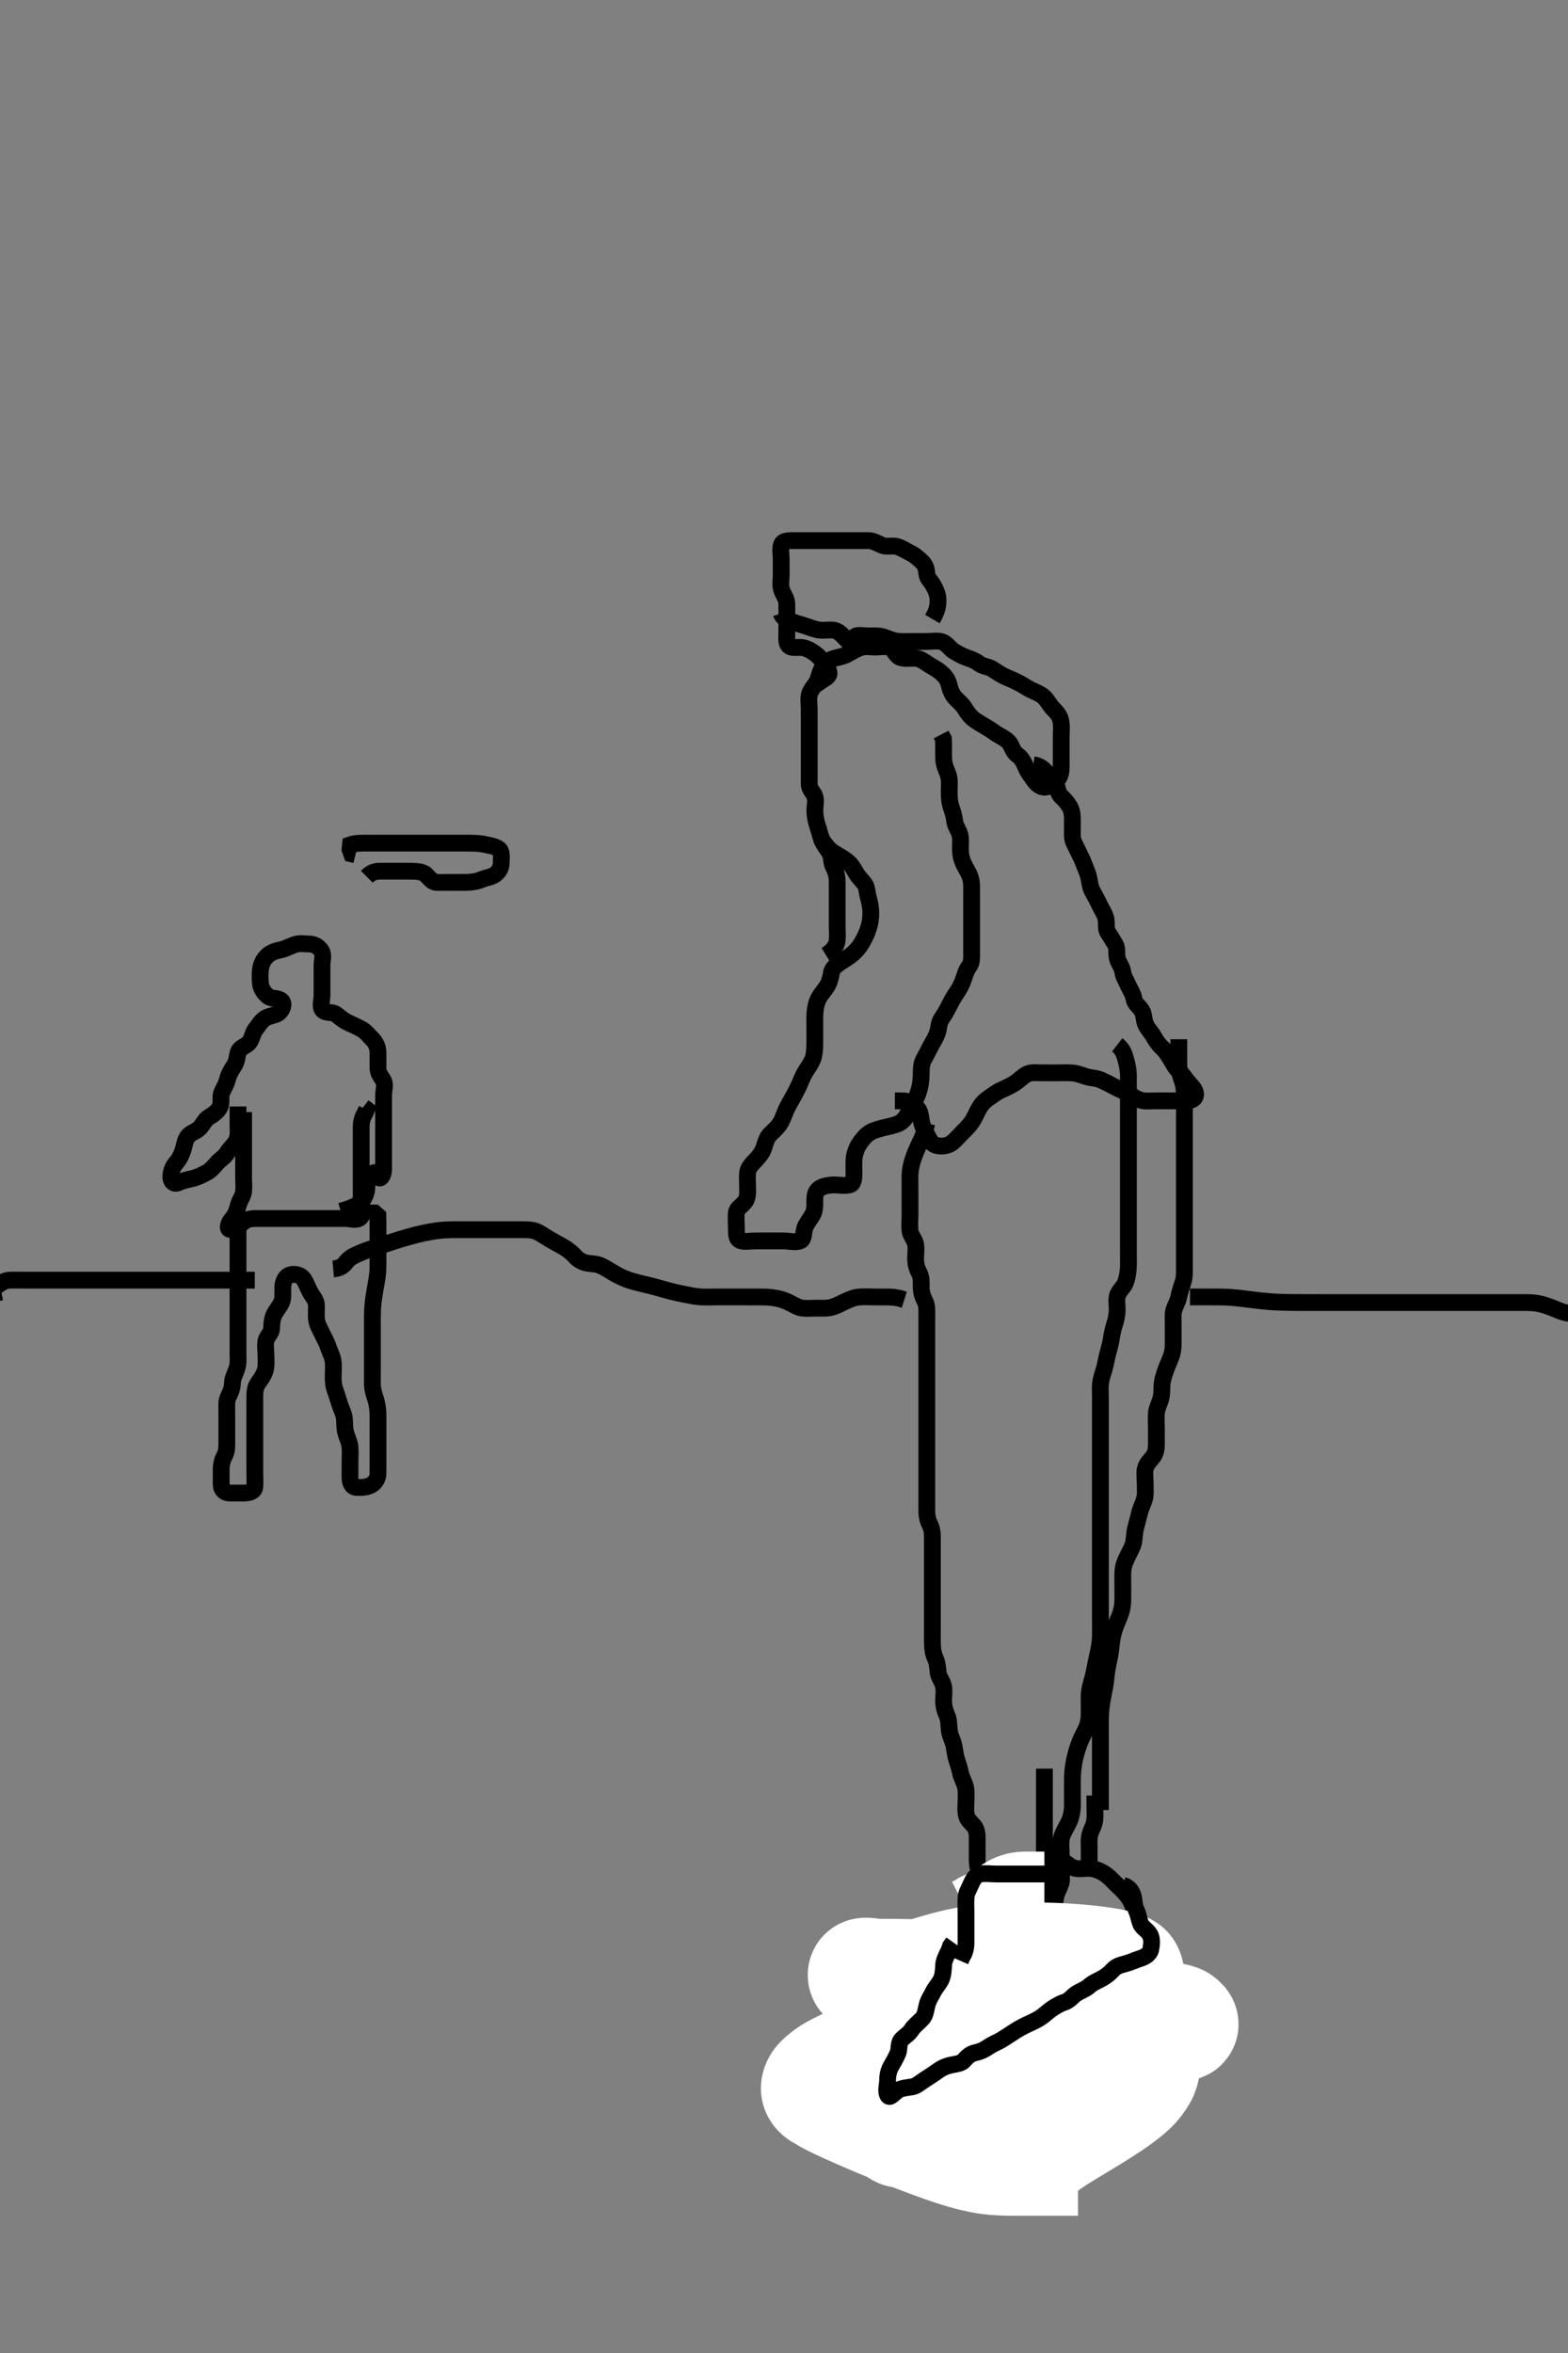 <svg width="280" height="420" xmlns="http://www.w3.org/2000/svg" xmlns:svg="http://www.w3.org/2000/svg" xmlns:xlink="http://www.w3.org/1999/xlink">
 <rect width="100%" height="100%" fill="#808080" stroke="none"/>
 <!-- Created with SVG-edit - http://svg-edit.googlecode.com/ -->
 <g display="inline" class="layer">
  <title>Layer 1</title>
  <path t="0,120,136,153,169,184,201,201,218,236,236,252,269,301,318,351,391,391,414,415,436,462,462,680,704,719,738,792,808,824,841,855,855,873,873,888,888,953,954,1039,1054,1076,1077,1087,1109,1109,1135,1154,1208,1303,1360,1377,1424,1447,1447,1464,1478,1495,1509,1522,1540,1540,1554,1555,1590,1605,1605,1621,1638,1672,1737,1944,1944,1959,1974" d="M43.5,198.5C43.5,200.3 43.5,201.2 43.5,202.1C43.5,202.9 43.5,203.804 43.5,204.821C43.5,205.5 43.5,206.478 43.5,207.5C43.5,208.3 43.5,209.2 43.5,210.1C43.5,211 43.595,211.906 43.499,212.7C43.387,213.62 42.777,214.235 42.553,215.153C42.345,216.002 42.069,216.869 41.4,217.6C40.94,218.103 40.376,219.362 41.111,219.453C41.979,219.561 42.791,218.714 43.447,218.147C44.04,217.636 44.8,217.5 45.701,217.5C46.667,217.5 47.5,217.5 48.479,217.5C49.253,217.5 50.157,217.5 50.904,217.5C51.899,217.5 52.664,217.5 53.743,217.5C54.6,217.5 55.5,217.5 56.3,217.5C57.257,217.5 58.153,217.5 59.016,217.5C59.979,217.5 60.8,217.5 61.7,217.5C62.6,217.5 63.774,217.953 64.379,217.279C64.97,216.618 64.5,215.5 64.5,214.7C64.5,213.8 64.5,212.9 64.5,212C64.5,211.1 64.5,210.196 64.5,209.333C64.5,208.5 64.5,207.522 64.5,206.701C64.5,205.864 64.5,204.847 64.5,204.153C64.5,203.136 64.5,202.2 64.5,201.3C64.5,200.4 64.667,199.5 65.075,198.9L65.458,198.021L64.889,197.583" id="svg_1" stroke-width="3" stroke="#000" fill="none"/>
  <path t="3160,3215,3244,3278,3310,3310,3344,3344,3433,3493,3512,3512,3576,3577,3609,3610,3626,3627,3644,3644,3661,3661,4063,4080,4111,4111,4143,4178,4178,4208,4261,4262,4279,4279,4311,4329,4353,4353,4379,4412,4456,4480,4481,4513,4536,4536,4576,4615,4680,4681,4681,4727,4752,4753,4784,4814,4879,4952,4984,5013,5014,5088,5128,5128,5248,5392,5392,5445,5640,5666,5744,5776,5776,5888,5898,5928,5928,5959,5999,6032,6033,6066,6067,6067,6287,6288,6368,6400,6416,6417,6435,6577,6600,6696,6735,6832,6832,6944,6975,7023,7120,7135,7343,7368,7435,7456,7488,7488,7535,7728,7728,7824,7855,7871,7968,7969,8015,8038,8038,8096,8128,8175,8256,8473,8504,8576,8631,8639,8678,8701,8701,8721,8755,8789,8814,8814,8838,8872,8935,8936,8956,8990,9024,9024,9057,9359,9416,9520,9728,9744,9792,9792,9809,9842,9842,9879,9910,9910,9918,9918,9918,9918" d="M42.5,197.5C42.5,199.3 42.501,200.2 42.5,201.021C42.499,201.984 42.661,202.755 42.143,203.743C41.812,204.373 41.027,205.004 40.548,205.8C40.064,206.604 39.377,206.871 38.743,207.6C38.21,208.212 37.635,208.914 36.897,209.3C36.108,209.713 35.321,210.14 34.3,210.379C33.532,210.558 32.541,210.758 31.911,211.075C31.045,211.51 30.479,210.853 30.501,210.016C30.524,209.151 30.835,208.237 31.5,207.5C31.964,206.986 32.391,206.179 32.667,205.333C32.945,204.48 33.005,203.495 33.584,202.787C34.095,202.162 35.031,202.01 35.699,201.3C36.241,200.724 36.605,199.823 37.301,199.416C38.127,198.933 38.837,198.395 39.215,197.7C39.691,196.824 39.28,195.794 39.585,195.069C39.926,194.26 40.396,193.612 40.667,192.5C40.815,191.893 41.188,191.146 41.795,190.257C42.319,189.49 42.29,188.661 42.557,187.8C42.826,186.934 43.954,186.734 44.447,186.143C45.028,185.446 45.114,184.379 45.584,183.785C46.169,183.047 46.534,182.36 47.205,181.857C47.917,181.323 49.028,181.293 49.639,180.889C50.396,180.389 50.894,179.118 50.215,178.585C49.491,178.019 48.464,178.378 47.8,177.796C47.167,177.24 46.561,176.406 46.5,175.5C46.446,174.702 46.4,173.791 46.521,172.979C46.668,171.991 47.054,171.238 47.822,170.522C48.287,170.087 49.092,169.741 50.096,169.553C50.837,169.413 51.786,168.912 52.6,168.622C53.455,168.316 54.3,168.473 55.2,168.5C56.144,168.529 56.87,168.929 57.379,169.721C57.858,170.468 57.5,171.5 57.5,172.3C57.5,173.2 57.5,174.1 57.5,175C57.5,175.9 57.5,176.8 57.5,177.7C57.5,178.6 57.066,179.732 57.667,180.333C58.268,180.934 59.355,180.51 60.1,181.111C60.754,181.638 61.328,182.148 62.2,182.553C63.031,182.939 63.859,183.313 64.6,183.721C65.274,184.093 65.918,184.883 66.6,185.6C67.158,186.186 67.49,187 67.5,187.9C67.51,188.8 67.5,189.7 67.5,190.6C67.5,191.5 67.95,192.045 68.415,192.785C68.903,193.564 68.5,194.6 68.5,195.5C68.5,196.3 68.5,197.2 68.5,198.1C68.5,198.911 68.5,199.821 68.5,200.675C68.5,201.615 68.5,202.6 68.5,203.5C68.5,204.3 68.5,205.2 68.5,206.021C68.5,206.984 68.501,207.847 68.5,208.743C68.499,209.699 67.95,210.706 67.536,210.064C67.024,209.271 66.949,209.012 66.301,209.7C65.759,210.276 65.542,211.137 65.496,212.153C65.464,212.849 65.101,213.899 64.5,214.5C63.968,215.032 63,215.5 62.142,215.8L61.5,216L60.858,216.2" id="svg_2" stroke-width="3" stroke="#000" fill="none"/>
  <path t="11907,11984,12013,12046,12080,12114,12114,12147,12147,12147,12164,12164,12214,12232,12263,12328,12360,12380,12415,12415,12448,12448,12481,12482,12514,12515,12515,12532,12532,12549,12566,12581,12599,12600,12616,12647,12647,12681,12704,12731,12749,12750,12776,12807,12832,12880,12915,12916,13217,13311,13311,13801,13817,13851,13884,13884,13885,13885,14031,14051,14071,14085,14086,14102,14119,14134,14134,14152,14168,14168,14185,14185,14202,14202,14219,14235,14252,14269,14286,14302,14302,14319,14334,14335,14366,14366,14385,14402,14420,14439,14451,14468,14486,14503,14521,14570,14570,14604,14604,14688,14688,14752,14753,14912,15064,15138,15167,15187,15187,15206,15256,15279,15304,15321,15321,15342,15381,15381,15422,15422,15438,15471,15505,15505,15538,15538,15555,15572,15588,15605,15622,15622,15638,15638,15655,15705,15705,15739,15739,15772,15772,15806,15807,15839,15839,15873,15906,15907,15923,15958,16216,16308,16446,16823,16841,16841,16992,16992,17056,17108,17142,17176,17177,17192,17193,17223,17223,17244,17276,17309,17344,17345,17345,17383,17384,17384,17410,17427,17460,17494,17494,17510,17510,17526,17543,17574,17593,17615,17644,17678,17678,17693,17694,17694,17718,17719,17719,17719,17719,17744,17744,17761,17778,17794,17814,17828,17847,17878,17879,17911,17951,18311,18329,18346" d="M42.5,219.5C42.5,221.3 42.5,222.2 42.5,223.1C42.5,223.911 42.5,224.822 42.5,225.542C42.5,226.667 42.5,227.448 42.5,228.239C42.5,229.357 42.5,230.191 42.5,231.1C42.5,232 42.5,232.9 42.5,233.8C42.5,234.7 42.5,235.6 42.5,236.5C42.5,237.257 42.5,238.157 42.5,238.905C42.5,239.901 42.503,240.736 42.5,241.667C42.498,242.448 42.624,243.277 42.279,244.357C42.034,245.122 41.513,246 41.5,246.9C41.487,247.8 41.169,248.534 40.784,249.3C40.389,250.086 40.5,250.984 40.5,251.847C40.5,252.864 40.5,253.7 40.5,254.6C40.5,255.5 40.5,256.3 40.5,257.2C40.5,258.1 40.546,259.033 40.075,259.9C39.676,260.633 39.501,261.385 39.5,262.325C39.499,263.333 39.495,264.089 39.5,265C39.505,265.889 40.083,266.49 41,266.5C41.858,266.51 42.5,266.501 43.448,266.5C44.443,266.499 45.439,266.285 45.5,265.4C45.562,264.502 45.5,263.7 45.5,262.8C45.5,261.979 45.5,261.016 45.5,260.153C45.5,259.253 45.5,258.333 45.5,257.5C45.5,256.521 45.5,255.747 45.5,254.847C45.5,253.984 45.5,253.021 45.5,252.1C45.5,251.2 45.5,250.3 45.5,249.4C45.5,248.5 45.556,247.681 46.021,246.979C46.566,246.155 47.092,245.539 47.379,244.522C47.575,243.822 47.5,242.9 47.5,242C47.5,241.1 47.305,240.178 47.501,239.301C47.682,238.494 48.487,237.979 48.5,237.1C48.513,236.196 48.627,235.316 48.936,234.675C49.438,233.634 50.051,233.193 50.379,232.179C50.589,231.526 50.474,230.521 50.5,229.701C50.529,228.799 50.934,227.825 51.8,227.557C52.662,227.291 53.718,227.615 54.143,228.204C54.712,228.995 54.957,229.882 55.416,230.699C55.812,231.403 56.453,232.066 56.495,232.852C56.544,233.746 56.426,234.672 56.521,235.5C56.634,236.492 57.085,237.085 57.5,238C57.861,238.796 58.358,239.606 58.553,240.257C58.824,241.162 59.284,241.815 59.464,242.864C59.623,243.787 59.5,244.7 59.5,245.6C59.5,246.5 59.521,247.27 59.853,248.153C60.118,248.859 60.419,249.89 60.667,250.667C60.94,251.522 61.405,252.323 61.489,253.125C61.597,254.152 61.489,254.923 61.784,255.899C62.021,256.682 62.438,257.472 62.499,258.299C62.569,259.255 62.5,260.153 62.5,261.016C62.5,261.979 62.5,262.8 62.5,263.7C62.5,264.6 62.782,265.457 63.7,265.5C64.599,265.542 65.412,265.48 66.148,265.143C66.966,264.768 67.489,263.9 67.5,263C67.511,262.089 67.5,261.178 67.5,260.479C67.5,259.5 67.5,258.711 67.5,257.667C67.5,256.805 67.5,255.9 67.5,255C67.5,254.079 67.511,253.167 67.496,252.49C67.477,251.714 67.375,250.654 67.075,249.747C66.819,248.974 66.51,248.021 66.5,247.1C66.491,246.299 66.5,245.333 66.5,244.5C66.5,243.522 66.5,242.701 66.5,241.8C66.5,240.9 66.5,240 66.5,239.1C66.5,238.2 66.5,237.3 66.5,236.4C66.5,235.686 66.488,234.726 66.521,233.917C66.547,233.276 66.657,232.165 66.784,231.335C66.916,230.469 67.08,229.624 67.216,228.839C67.423,227.643 67.498,226.818 67.5,225.9C67.502,225 67.5,224.1 67.5,223.2C67.5,222.3 67.5,221.4 67.5,220.5C67.5,219.7 67.5,218.8 67.5,217.9L67.479,217.021L66.889,216.511L66,216.5" id="svg_3" stroke-width="3" stroke="#000" fill="none"/>
  <path t="20216,20591,20591,20634,20668,20668,20668,20668,20734,20734,20734,20750,20750,20767,20784,20784,20872,20902,20935,20935,20935,20967,20967,21002,21002,21064,21064,21104,21176,21235,21287,21344,21369,21403,21435,21436,21436,21469,21470,21487,21487,21519,21554,21554,21586,21587,21587,21619,21620,21620,21653,21654,21654,21654,21738,21738,21738,21753,21754,21775,21862,21886,21919,22072,22104,22137,22139" d="M65.5,156.5C66.5,155.5 67.3,155.5 68.208,155.5C69.264,155.5 69.867,155.5 70.542,155.5C71.619,155.5 72.678,155.491 73.334,155.505C74.218,155.523 75.485,155.553 76.043,156.111C76.676,156.744 77.208,157.468 77.852,157.495C78.863,157.539 79.805,157.5 80.667,157.5C81.542,157.5 82.187,157.523 83.448,157.495C84.239,157.478 85.172,157.347 85.979,157C86.827,156.635 87.716,156.602 88.439,156.075C89.088,155.601 89.495,154.889 89.5,154C89.505,153.1 89.706,152.006 89.053,151.525C88.321,150.987 87.471,150.959 86.813,150.784C85.832,150.523 84.761,150.505 83.833,150.5C83.042,150.495 82.089,150.5 81.178,150.5C80.479,150.5 79.5,150.5 78.689,150.5C77.815,150.5 76.813,150.5 75.958,150.5C75.338,150.5 73.979,150.5 73.247,150.5C72.5,150.5 71.753,150.5 70.667,150.5C69.666,150.5 68.783,150.5 67.833,150.5C67.042,150.5 66.1,150.5 65.2,150.5C64.3,150.5 63.4,150.5 62.585,150.785L62.5,151.6L62.788,152.416L63.472,152.584" id="svg_4" stroke-width="3" stroke="#000" fill="none"/>
  <path t="23737,23792,23826,23826,23841,23842,23842,23859,23860,23880,23910,23943,23976,23976,24008,24009,24026,24026,24058,24093,24126,24126,24126,24126,24159,24160,24160,24160,24198,24199,24199,24199,24223,24243,24243,24276,24276,24311,24311,24344,24344,24376,24377,24377,24410,24410,24410,24410,24431,24431,24431,24460,24461,24494,24494,24527,24527,24527,24528,24561,24561,24561,24577,24577,24577,24577,24595,24595,24611,24628,24628,24645,24645,24664,24664,24664,24695,24728,24728,24760,24761,24793,24827,24828,24861,24862,24895,24895,24929,25120,25120,25163,25195,25360,25360,25391,25412,25445,25446,25463,25464,25464,25464,25520,25520,25546,25575,25596,25629,25630,25647,25647,25664,25696,25713,25747,25747,25780,25781,25814,25830,25831,25831,25968,25983,26016,26047,26047,26047,26079,26080,26113,26113,26113,26147,26147,26147,26147,26191,26191,26192,26192,26216,26216,26239,26264,26298,26298,26331,26332,26332,26351,26351,26367,26382,26382,26406,26431,26449,26449,26465,26481,26510,26531,26565,26565,26598,26598,26632,26632,26633,26666,26666,26698,26699,26716,26716,26735,26748,26767,26799,26829,26848,26882,26900,26916,26917,26934,26934,26951,26975,26975,26999,27000,27035,27035,27050,27051,27051,27067,27067,27083,27083,27101,27101,27119,27150,27150,27182,27218,27219,27235,27236,27267,27300,27300,27333,27367,27367,27401,27401,27450,27450,27484,27607,27622" d="M146.5,149.5C147.61,151.2 148.216,151.809 148.966,152.257C149.918,152.827 150.467,153.12 151.203,153.675C152.028,154.298 152.404,155.007 152.853,155.8C153.324,156.633 153.935,157.141 154.416,157.788C154.836,158.353 154.858,159.504 155.075,160.249C155.34,161.165 155.5,162.079 155.5,163C155.5,163.921 155.354,164.84 155.138,165.514C154.878,166.33 154.668,166.932 154.012,168.099C153.671,168.706 153.251,169.295 152.728,169.815C151.907,170.631 151.207,171.043 150.542,171.458C149.643,172.02 148.653,172.724 148.5,173.5C148.328,174.373 148.184,175.175 147.796,175.847C147.255,176.782 146.637,177.347 146.204,178.162C145.795,178.932 145.594,179.919 145.536,180.736C145.475,181.603 145.5,182.5 145.5,183.4C145.5,184.3 145.513,184.9 145.499,186.099C145.488,186.979 145.49,187.833 145.215,188.813C145.029,189.474 144.473,190.315 144,191.021C143.469,191.813 143.202,192.517 142.864,193.321C142.619,193.905 142.019,195.102 141.675,195.7C141.328,196.302 140.655,197.495 140.385,198.097C140.004,198.951 139.779,199.773 139.3,200.529C138.779,201.353 138.075,201.875 137.4,202.6C136.917,203.119 136.669,204.008 136.39,204.905C136.134,205.728 135.488,206.487 134.983,207.015C134.274,207.755 133.588,208.487 133.505,209.257C133.408,210.147 133.5,211.016 133.5,211.875C133.5,212.821 133.59,213.771 133.057,214.478C132.496,215.225 131.588,215.686 131.503,216.385C131.388,217.318 131.5,218.333 131.5,219.196C131.5,220.1 131.443,221.173 132.21,221.443C132.974,221.711 133.979,221.5 134.9,221.5C135.818,221.5 136.429,221.5 137.485,221.5C138.211,221.5 139,221.5 139.789,221.5C141.114,221.5 141.98,221.834 142.889,221.489C143.619,221.213 143.426,220.066 143.721,219.179C143.956,218.475 144.571,217.715 145.064,216.911C145.536,216.14 145.5,215.2 145.5,214.3C145.5,213.4 145.604,212.611 146.361,212.111C146.972,211.707 148.021,211.51 149.043,211.5C149.751,211.493 150.515,211.713 151.681,211.495C152.453,211.351 152.5,210.299 152.5,209.333C152.5,208.664 152.443,207.897 152.509,206.895C152.566,206.038 152.907,205.058 153.372,204.285C153.697,203.746 154.454,202.774 155.113,202.314C155.768,201.858 156.349,201.677 157.749,201.3C158.147,201.193 158.978,201.066 160.077,200.7C161.097,200.36 161.59,199.707 162,199C162.46,198.207 162.824,197.322 163.204,196.686C163.757,195.763 164.015,194.989 164.215,194.183C164.459,193.197 164.495,192.347 164.5,191.522C164.507,190.5 164.594,189.705 165,189C165.457,188.206 165.867,187.352 166.216,186.7C166.669,185.853 167.186,185.077 167.443,184.2C167.697,183.335 167.668,182.501 168.111,181.864C168.701,181.016 169.1,180.289 169.5,179.5C169.9,178.711 170.295,177.982 170.8,177.248C171.295,176.528 171.725,175.742 171.979,175C172.375,173.847 172.568,173.122 173.075,172.475C173.567,171.846 173.5,170.9 173.5,170C173.5,169.1 173.5,168.2 173.5,167.3C173.5,166.4 173.5,165.5 173.5,164.743C173.5,163.847 173.5,162.984 173.5,162C173.5,161.179 173.5,160.325 173.5,159.384C173.5,158.616 173.563,157.634 173.329,156.813C173.035,155.781 172.619,155.29 172.205,154.453C171.705,153.439 171.536,152.748 171.5,151.667C171.474,150.875 171.608,150.002 171.443,149.153C171.263,148.227 170.603,147.511 170.501,146.7C170.398,145.87 170.186,145.026 169.925,144.289C169.581,143.314 169.51,142.521 169.5,141.522C169.489,140.5 169.6,139.69 169.464,138.864C169.32,137.991 168.84,137.312 168.622,136.3C168.455,135.532 168.5,134.522 168.5,133.701L168.5,132.8L168.464,131.9L168.053,131.111" id="svg_5" stroke-width="3" stroke="#000" fill="none"/>
  <path t="28760,28895,28921,28922,28954,28990,28990,29021,29022,29055,29055,29089,29122,29122,29185,29185,29215,29273,29273,29296,29323,29356,29356,29391,29391,29422,29456,29456,29456,29472,29472,29490,29490,29506,29567,29614,29621,29671,29703,29735,29756,29790,29791,29840,29873,29906,29907,29946,29972,29991,30031,30031,30045,30058,30094,30144,30183,30183,30183,30207,30238,30280,30280,30332,30343,30400,30400,30422,30446,30647,30674,30693,30693,30713,30758,30758,30774,30792,30809,30809,30825,30887,30887,30925,30943,30943,30991,30991,31014,31014,31047,31047,31112,31143,31143,31159,31193,31193,31226,31227,31227,31293,31294,31294,31312,31351,31376,31399,31428,31443,31494,31511,31512,31543,31544,31578,31612,31663,31816,31847,31877,31894,31895,31927,31962,31962,31993,31994,32028,32063,32077,32111,32146,32175,32175,32212,32232,32232,32296,32335,32408,32447,32447,32479,32512,32513,32513,32513,32567,32568,32568,32596,32596,32620,32620,32640,32640,32730,32763,32764,32887,32968,32983,32983,33001,33019,33062,33062,33093,33093,33114,33114,33130,33147,33147,33165,33165,33180,33180,33278,33315,33383,33398,33744,33767,33768,33816,33816" d="M147.5,170.5C148.889,169.639 149.407,168.678 149.489,167.911C149.589,166.984 149.5,166.015 149.5,165.289C149.5,164.3 149.5,163.521 149.5,162.522C149.5,161.701 149.5,160.864 149.5,159.843C149.5,159.095 149.502,158.101 149.5,157.336C149.498,156.257 149.199,155.449 148.853,154.8C148.399,153.951 148.579,152.95 148.143,152.196C147.777,151.563 147.135,150.878 146.785,149.984C146.458,149.149 146.262,148.185 146,147.458C145.769,146.819 145.56,145.819 145.521,145.021C145.462,143.835 145.803,142.987 145.489,142.111C145.226,141.374 144.505,140.889 144.5,140C144.495,139.1 144.5,138.2 144.5,137.3C144.5,136.4 144.5,135.5 144.5,134.7C144.5,133.8 144.5,132.864 144.5,132.016C144.5,131.153 144.5,130.136 144.5,129.3C144.5,128.4 144.5,127.5 144.5,126.7C144.5,125.8 144.334,124.881 144.521,124C144.702,123.147 145.531,122.351 145.889,121.675C146.247,121 146.369,119.95 146.857,119.2C147.375,118.403 148.034,117.761 148.9,117.536C149.772,117.309 150.545,117.189 151.3,116.784C152.056,116.379 152.81,115.882 153.7,115.585C154.558,115.299 155.5,115.5 156.3,115.5C157.136,115.5 158.221,115.247 158.931,115.585C159.72,115.962 159.985,117.119 160.821,117.379C161.643,117.634 162.616,117.453 163.5,117.5C164.303,117.543 164.995,118.059 165.821,118.6C166.481,119.031 167.363,119.464 167.979,120C168.737,120.659 169.22,121.234 169.447,122.153C169.657,123.001 169.917,123.881 170.6,124.6C171.184,125.215 171.886,125.742 172.379,126.6C172.736,127.222 173.342,128.002 174.042,128.5C174.547,128.86 175.578,129.478 176.253,129.864C177.013,130.298 177.825,130.954 178.6,131.379C179.346,131.787 180.108,132.239 180.464,132.936C180.855,133.702 181.027,134.315 181.8,134.862C182.392,135.28 182.862,136.124 183.215,137.016C183.537,137.831 184.072,138.445 184.525,139.111C185.021,139.838 185.697,140.54 186.6,140.5C187.514,140.459 188.148,139.935 188.796,139.2C189.379,138.538 189.498,137.743 189.5,136.847C189.502,135.984 189.5,135.021 189.5,134.1C189.5,133.2 189.5,132.3 189.5,131.4C189.5,130.5 189.626,129.684 189.443,128.743C189.263,127.82 188.794,127.211 188.111,126.561C187.499,125.98 187.168,125.176 186.5,124.5C185.921,123.914 185.052,123.578 184.167,123.167C183.461,122.839 182.97,122.458 182.097,121.983C181.212,121.5 180.317,121.146 179.772,120.911C178.634,120.42 178.052,119.953 177.179,119.4C176.522,118.984 175.514,118.971 174.787,118.416C174.091,117.885 173.462,117.674 172.7,117.415C171.812,117.113 171.036,116.656 170.3,116.215C169.621,115.808 169.084,114.827 168.196,114.557C167.369,114.306 166.479,114.5 165.5,114.5C164.711,114.5 163.667,114.5 162.911,114.5C161.979,114.5 161.011,114.548 160.289,114.464C159.29,114.347 158.548,113.919 157.667,113.667C156.823,113.425 155.9,113.5 155,113.5C154.1,113.5 152.592,113.154 152.557,113.925C152.519,114.761 153.909,114.496 154.899,114.5L155.843,114.5" id="svg_6" stroke-width="3" stroke="#000" fill="none"/>
  <path t="34353,34703,34734,34782,34801,34835,34928,34991,35055,35072,35134,35158,35198,35238,35319,35335,35336,35366,35374,35403,35419,35454,35455,35471,35492,35505,35526,35558,35574,35574,35672,35687,35711,35722,35722,35722,35791,35837,35837,35861,35861,35905,35951,35951,36007,36031,36054,36078,36103,36122,36123,36168,36224,36247,36278,36294,36372,36372,36389,36411,36423,36518,36555,36616,36616,36704,36848,36848,36896,36896,36910,36910,36959,37007,37055,37076,37076,37085,37085" d="M166.5,110.5C167.495,108.8 167.505,107.9 167.5,107C167.495,106.1 167.067,105.249 166.667,104.5C166.243,103.709 165.543,103.218 165.5,102.4C165.453,101.501 165.185,100.75 164.584,100.216C163.938,99.642 163.373,99.091 162.5,98.667C161.746,98.3 161.078,97.814 160.2,97.557C159.334,97.304 158.346,97.683 157.5,97.333C156.715,97.009 156,96.51 155.1,96.5C154.2,96.49 153.3,96.5 152.4,96.5C151.5,96.5 150.7,96.5 149.8,96.5C148.9,96.5 147.958,96.5 146.957,96.5C146.249,96.5 145.505,96.5 144.471,96.5C143.5,96.5 142.743,96.5 141.847,96.5C140.984,96.5 139.839,96.434 139.557,97.21C139.281,97.971 139.5,98.979 139.5,99.9C139.5,100.8 139.5,101.7 139.5,102.6C139.5,103.5 139.304,104.334 139.557,105.2C139.814,106.078 140.471,106.799 140.5,107.7C140.529,108.6 140.5,109.5 140.5,110.3C140.5,111.2 140.5,112.1 140.5,113C140.5,113.9 140.324,115.037 141.069,115.415C141.771,115.77 142.772,115.401 143.667,115.667C144.535,115.924 145.362,116.465 145.979,117C146.632,117.565 146.938,118.324 147.525,119.064C148.063,119.741 148.328,120.301 147.639,120.9L146.983,121.3L146.115,121.9L145.531,122.3" id="svg_7" stroke-width="3" stroke="#000" fill="none"/>
  <path t="46672,46768,46768,46783,46799,46820,46847,46864,46864,46880,46880,46918,46949,47049,47086,47086,47118,47133,47133,47150,47208,47232,47254,47254,47302,47342,47342,47374,47387,47405,47405,47429,47453,47498,47498,47518,47550,47573,47587,47599,47618,47618,47638,47649,47671,47715,47734,47749,47774,47774,47789,47800,47816,47834,47834,47862,47902,47925,47925,47950,47950,47966,47982,48000,48062,48086,48116,48150,48207,48271,48287,48287,48310,48350,48383,48383,48461,48494,48494,48599,48618,48619,48651,48652,48652,48670,48671,48671,48671,48701,48701,48718,48718,48718,48735,48735,48759,48771,48802,48802,48819,48820,48837,48837,48852,48853,48869,48870,48884,48884,48902,48925,48925,48953,48984,48985,49004,49004,49004,49020,49021,49052,49087,49087,49087,49119,49120,49154,49154,49154,49200,49236,49237,49260,49337,49338,49561,49589,49604,49639,49640,49640,49703,49703,49726,49754,50039,50039,50062,50077,50077,50080,50080" d="M184.5,136.5C185.5,136.667 186.148,137.065 186.796,137.8C187.379,138.462 187.885,139.091 188.416,139.787C188.971,140.514 188.757,141.465 189.5,142.167C190.101,142.734 190.626,143.277 191.075,144.1C191.505,144.89 191.5,145.821 191.5,146.675C191.5,147.615 191.475,148.5 191.5,149.3C191.529,150.201 192.074,150.963 192.447,151.8C192.792,152.572 193.241,153.291 193.525,154.136C193.809,154.976 194.219,155.635 194.443,156.743C194.613,157.585 194.715,158.47 195.075,159.1C195.569,159.964 195.976,160.731 196.379,161.6C196.685,162.262 197.247,163.037 197.464,163.9C197.684,164.774 197.391,165.761 197.853,166.452C198.316,167.146 198.644,167.731 199.147,168.548C199.583,169.256 199.316,170.226 199.536,171.1C199.753,171.963 200.391,172.598 200.5,173.5C200.596,174.299 201.113,175.082 201.475,175.9C201.822,176.684 202.387,177.491 202.499,178.3C202.614,179.137 203.332,179.512 203.889,180.372C204.325,181.043 204.213,181.953 204.553,182.786C204.891,183.616 205.553,184.204 206,185C206.447,185.796 206.917,186.484 207.5,187C208.138,187.564 208.51,188.23 209.021,189.021C209.557,189.851 209.856,190.616 210.6,191.257C211.236,191.806 211.627,192.532 212.111,193.1C212.746,193.845 213.49,194.483 213.499,195.3C213.508,196.23 212.618,196.481 211.812,196.499C210.814,196.521 209.958,196.5 209.013,196.5C207.979,196.5 207.256,196.5 206.542,196.5C205.555,196.5 204.526,196.627 203.699,196.386C202.674,196.086 202.262,195.627 201.505,195.205C200.487,194.638 199.723,194.382 198.9,193.925C198.118,193.491 197.355,193.11 196.615,192.784C195.713,192.387 194.885,192.461 193.9,192.147C193.29,191.953 192.304,191.579 191.521,191.521C190.524,191.446 189.616,191.5 188.675,191.5C187.984,191.5 187,191.5 186.016,191.5C185.153,191.5 184.199,191.342 183.4,191.722C182.756,192.027 181.965,192.833 181.249,193.315C180.756,193.647 179.625,194.212 178.921,194.515C178.064,194.883 177.324,195.485 176.675,195.911C175.974,196.37 175.347,196.962 174.911,197.711C174.35,198.672 174.14,199.313 173.7,200.015C173.148,200.896 172.4,201.6 171.9,202.1C171.2,202.8 170.554,203.563 170,203.979C169.261,204.535 168.286,204.658 167.4,204.5C166.455,204.33 166.086,203.635 165.7,202.897C165.186,201.914 164.74,201.188 164.557,200.257C164.391,199.414 164.376,198.466 163.889,197.9C163.248,197.155 162.333,196.667 161.675,196.536L160.667,196.5L159.804,196.5" id="svg_10" stroke-width="3" stroke="#000" fill="none"/>
  <path t="64023,64155,64156,64178,64178,64190,64190,64190,64190,64214,64214,64416,64440,64440,64463,64463,64495,64519,64520,64520,64559,64574,64591,64591,64607,64631,64720,64720,64743,64763,64763,64775,64797,64808,64829,64855,64855,64878,64919,64927,64958,64981,65023,65023,65048,65048,65076,65090,65108,65108,65125,65142,65143,65143,65213,65213,65229,65246,65257,65274,65294,65294,65312,65325,65325,65347,65358,65358,65380,65398,65407,65408,65442,65459,65475,65491,65491,65525,65550,65575,65575,65609,65626,65626,65659,65687,65687,65687,65714,65715,65748,65748,65760,65760,65760,65779,65780,65797,65797,65809,65858,65881,65881,65881,65893,65894,65894,65926,65926,65941,65959,65959,65976,65976,65993,66010,66026,66041,66042,66059,66059,66075,66075,66093,66110,66110,66110,66125,66125,66142,66142,66159,66159,66176,66176,66192,66192,66209,66225,66226,66242,66260,66260,66277,66277,66293,66293,66310,66333,66333,66360,66394,66394,66427,66427,66460,66461,66494,66526,66527,66527,66550,66550,66576,66577,66611,66611,66642,66642,66642,66678,66679,66711,66711,66730,66745,66777,66777,66794,66794,66794,67088,67089,67103,67104,67115,67134,67134,67135,67147,67147,67182,67182,67202,67202,67202,67202,67213,67213,67213,67229,67229,67247,67247,67268,67269,67279,67318,67333,67334,67362,67363,67379,67413,67430,67430,67466,67466,67496,67497,67497,67696,67731,67732,67824,67825,67848,67848,67880,67896,67896,67926,67926,67947,67947,67980,67980,68013,68014,68062,68062,68093,68094,68131,68131,68279,68280,68316,68350,68350,68382,68382,68382,68382,68382,68415,68415,68416,68416,68416,68416,68447,68447,68447,68447,68448,68448,68465,68465,68465,68482,68498,68498,68521,68533,68534,68554,68555,68565,68566,68587,68587,68616,68616,68631,68631,68648,68648,68670,68670,68693,68693,68709,68732,68756,68781,68781,68839,68878,68918,68935,69046,69066,69066,69245,69256,69271,69290,69290,69291,69301,69301,69301,69320,69320,69320,69352,69352,69352,69352,69353,69372,69372,69372,69372,69372,69400,69400,69400,69416,69438,69629,69657,69657,69668,69671,69671" d="M165.5,200.5C165.064,202.336 164.692,203.098 164.3,203.901C163.894,204.733 163.486,205.661 163.204,206.453C163.011,206.997 162.712,207.805 162.557,209.038C162.457,209.834 162.5,210.747 162.5,211.667C162.5,212.5 162.5,213.478 162.5,214.299C162.5,215.172 162.5,216.043 162.5,217C162.5,217.732 162.397,218.691 162.501,219.7C162.585,220.513 163.3,221.153 163.479,222C163.667,222.891 163.499,223.821 163.5,224.675C163.501,225.615 163.742,226.454 164.147,227.2C164.561,227.961 164.499,228.9 164.5,229.8C164.501,230.7 164.801,231.551 165.147,232.2C165.601,233.049 165.5,234 165.5,234.9C165.5,235.8 165.5,236.701 165.5,237.667C165.5,238.325 165.5,239.333 165.5,240.196C165.5,241.1 165.5,242.021 165.5,242.984C165.5,243.675 165.5,244.616 165.5,245.667C165.5,246.336 165.5,247.101 165.5,248.095C165.5,249.015 165.5,249.979 165.5,250.9C165.5,251.8 165.5,252.7 165.5,253.6C165.5,254.385 165.5,255.325 165.5,256.333C165.5,257.089 165.5,258.021 165.5,258.984C165.5,259.675 165.5,260.743 165.5,261.6C165.5,262.5 165.5,263.3 165.5,264.2C165.5,265.1 165.5,266.021 165.5,266.984C165.5,267.675 165.5,268.743 165.5,269.6C165.5,270.5 165.628,271.277 166,272.021C166.47,272.958 166.495,273.675 166.5,274.616C166.506,275.667 166.5,276.336 166.5,277.101C166.5,278.1 166.5,278.9 166.5,279.901C166.5,280.736 166.5,281.921 166.5,282.715C166.5,283.49 166.5,284.531 166.5,285.248C166.5,286.153 166.5,287.016 166.5,287.979C166.5,288.921 166.5,289.833 166.5,290.514C166.5,291.321 166.486,292.5 166.505,293.391C166.522,294.228 166.623,295.186 167,295.958C167.373,296.723 167.438,297.671 167.521,298.5C167.605,299.342 168.247,300.027 168.464,300.9C168.681,301.774 168.488,302.701 168.5,303.667C168.51,304.5 168.706,305.314 169.075,306.125C169.457,306.966 169.403,307.679 169.505,308.747C169.592,309.677 169.978,310.318 170.216,311.101C170.514,312.082 170.493,312.916 170.784,313.9C171.026,314.716 171.331,315.5 171.475,316.289C171.664,317.334 172.147,317.95 172.415,318.984C172.589,319.657 172.5,320.743 172.5,321.6C172.5,322.385 172.338,323.368 172.667,324.333C172.904,325.031 173.803,325.632 174.143,326.257C174.595,327.087 174.499,328.016 174.5,329C174.501,329.821 174.5,330.675 174.5,331.615C174.5,332.6 174.569,333.391 174.853,334.157C175.132,334.911 175.448,335.896 175.489,336.664C175.547,337.746 175.5,338.667 175.5,339.347C175.5,340.187 175.5,341.183 175.5,341.979C175.5,343.167 175.597,343.965 175.491,344.809C175.406,345.485 174.799,346.511 174.479,347C173.995,347.741 173.176,348.638 172.862,349.248C172.424,350.098 172.478,351.044 172.075,351.864C171.647,352.734 171.346,353.509 170.853,354.172C170.196,355.056 169.851,355.508 169.325,356.249C168.672,357.17 167.97,358.159 167.557,357.733C167.033,357.191 167.485,355.979 167.5,354.957C167.511,354.249 167.405,353.385 168.069,352.471C168.555,351.803 169.534,351.456 170,350.938C170.769,350.082 170.979,349.444 171.336,348.824C171.895,347.852 172.453,346.952 173.095,346.371C173.628,345.889 174.467,345.384 175.125,344.9C175.969,344.279 176.699,343.937 177.478,343.4C178.11,342.965 178.978,342.672 179.8,342.143C180.599,341.628 181.039,341.037 181.699,340.299C182.173,339.768 182.105,338.711 182.667,337.833C183.116,337.132 183.518,336.585 183.947,335.664C184.221,335.075 184.821,334.3 185.479,333.521C185.931,332.985 186.294,331.898 187.071,331.587C187.849,331.274 188.923,331.733 189.664,332.111C190.51,332.542 191.025,333.241 191.911,333.464C192.795,333.686 193.676,333.449 194.616,333.501C195.387,333.544 196.351,333.892 197.016,334.301C197.913,334.853 198.384,335.385 199.153,336.153C199.675,336.674 200.375,337.295 200.979,338C201.649,338.782 202.067,339.468 202.333,340.333C202.57,341.105 202.5,341.984 202.5,342.847C202.5,343.864 202.5,344.705 202.5,345.429C202.5,346.486 202.515,347.232 202.417,348.083C202.308,349.023 202.249,349.541 201.614,351C201.391,351.513 201.096,352.009 200.438,352.979C200.104,353.471 199.38,354.414 198.667,355.333C198.322,355.778 197.664,356.632 197.357,357.043C196.779,357.815 196.253,358.515 195.643,359.457C195.157,360.208 194.754,361.05 194.2,361.743C193.556,362.548 192.938,363.149 192.089,363.475C191.209,363.813 190.514,364.039 189.521,364.379C188.757,364.64 188.031,365.086 187.325,365.649C186.538,366.278 186.083,366.756 185.333,367.333C184.73,367.799 183.653,367.898 182.984,368.301C182.226,368.758 181.648,369.353 180.843,369.796C180.121,370.192 179.104,370.447 178.336,370.489C177.263,370.549 176.737,370.957 176.215,371.699C175.665,372.48 174.677,372.087 173.857,372.557C173.045,373.023 172.362,373.178 171.667,373.667C170.951,374.17 170.376,374.693 169.8,375.204C169.068,375.855 168.142,376.831 167.585,376.213C166.993,375.557 167.5,374.458 167.5,373.813C167.5,372.815 167.5,371.979 167.5,371.099C167.5,369.899 167.5,369.289 167.5,368.343C167.5,367.333 167.5,366.612 167.5,365.843C167.5,365.017 167.5,364.128 167.5,362.658C167.5,362.136 167.5,361.081 167.5,360.562C167.5,359.577 167.5,358.333 167.5,357.486C167.5,356.707 167.546,355.793 168,355C168.404,354.294 168.5,353.4 168.5,352.615L168.511,351.675L168.667,350.667L169.042,349.979" id="svg_14" stroke-width="3" stroke="#000" fill="none"/>
  <path t="70386,70438,70454,70454,70454,70470,70486,70486,70486,70502,70503,70503,70520,70520,70520,70536,70536,70536,70552,70552,70552,70569,70570,70570,70586,70602,70602,70619,70619,70636,70636,70653,70669,70670,70670,70687,70687,70687,70704,70704,70704,70704,70720,70720,70737,70737,70737,70754,70754,70754,70771,70786,70786,70804,70820,70820,70836,70836,70837,70853,70853,70872,70872,70872,70886,70886,70910,70910,70910,70938,70954,70955,70955,70971,70971,70971,70988,70988,71004,71021,71021,71038,71038,71055,71055,71055,71071,71071,71071,71088,71088,71088,71105,71105,71121,71121,71139,71140,71140,71155,71155,71155,71172,71173,71173,71189,71190,71205,71206,71206,71222,71222,71222,71238,71238,71255,71255,71255,71272,71272,71290,71290,71304,71304,71304,71304,71321,71321,71339,71339,71339,71354,71355,71371,71371,71388,71388,71388,71405,71405,71422,71422,71422,71438,71439,71439,71439,71456,71456,71456,71456,71472,71472,71472,71489,71489,71489,71507,71507,71507,71507,71522,71522,71539,71539,71539,71556,71573,71590,71606,71624,71624,71648,71673,71690,71787,71787,71805,71805,71822,71840,71841,71841,71857,71857,71857,71857,71858,71858,71873,71874,71874,71874,71874,71875,71875,71875,71875,71879,71879,71879,71879,71879,71879,71879,71880,71880" d="M199.5,186.5C200.553,187.319 200.784,188.268 201,189C201.216,189.732 201.482,190.849 201.5,191.833C201.512,192.51 201.5,193.285 201.5,194.333C201.5,195.275 201.5,195.953 201.5,197.184C201.5,198 201.5,198.547 201.5,199.817C201.5,200.521 201.5,201.269 201.5,202.468C201.5,203.151 201.5,203.849 201.5,205.167C201.5,205.981 201.5,206.834 201.5,207.747C201.5,208.667 201.5,209.5 201.5,210.479C201.5,211.253 201.5,212.153 201.5,213.016C201.5,213.885 201.5,214.833 201.5,215.761C201.5,216.552 201.5,217.579 201.5,218.285C201.5,219.01 201.5,220.143 201.5,220.805C201.5,221.849 201.5,222.532 201.5,223.729C201.5,224.458 201.529,225.501 201.489,226.311C201.446,227.187 201.251,228.193 200.979,228.958C200.731,229.658 199.827,230.388 199.557,231.21C199.305,231.979 199.516,233 199.5,233.821C199.482,234.711 199.283,235.701 199,236.5C198.787,237.101 198.574,238.107 198.447,238.957C198.303,239.925 198.064,240.712 197.853,241.49C197.57,242.528 197.472,243.312 197.216,244.268C197.019,245.005 196.682,245.714 196.536,246.849C196.411,247.826 196.5,248.51 196.5,249.285C196.5,250.333 196.5,251.264 196.5,252.099C196.5,253.095 196.5,253.843 196.5,254.875C196.5,255.821 196.5,256.5 196.5,257.479C196.5,258.31 196.5,259.271 196.5,260.042C196.5,260.903 196.5,261.8 196.5,262.7C196.5,263.6 196.5,264.5 196.5,265.391C196.5,266.228 196.5,267.357 196.5,268.115C196.5,268.987 196.5,269.747 196.5,270.921C196.5,271.725 196.5,272.547 196.5,273.579C196.5,274.275 196.5,275.184 196.5,276.184C196.5,277 196.5,277.816 196.5,278.816C196.5,279.5 196.5,280.667 196.5,281.453C196.5,282.275 196.5,283.333 196.5,284.043C196.5,284.896 196.5,285.901 196.5,286.736C196.5,287.667 196.5,288.448 196.5,289.239C196.5,290.357 196.526,291.249 196.495,292.166C196.467,293.02 196.345,293.836 196.147,294.801C196.008,295.481 195.763,296.443 195.584,297.447C195.46,298.138 195.28,299.043 195,300C194.785,300.732 194.53,301.693 194.501,302.468C194.463,303.509 194.503,304.285 194.5,305.333C194.498,306.043 194.524,306.917 194.215,307.9C193.955,308.724 193.482,309.491 193.1,310.321C192.785,311.007 192.389,312.14 192.204,312.81C192.009,313.518 191.821,314.246 191.667,315.333C191.524,316.339 191.512,316.979 191.501,317.899C191.488,319.1 191.5,319.7 191.5,320.6C191.5,321.8 191.556,322.407 191.428,323.3C191.254,324.516 190.947,325.105 190.649,325.679C190.226,326.497 189.594,327.52 189.509,328.305C189.405,329.262 189.5,330 189.5,330.732C189.5,331.958 189.5,332.8 189.5,333.7C189.5,334.6 189.674,335.538 189.415,336.3C189.113,337.188 188.6,337.905 188.495,338.805C188.395,339.676 187.952,340.482 187.667,341.333C187.402,342.124 186.695,342.262 186.557,341.415C186.42,340.57 186.501,339.84 186.5,338.535C186.5,338.041 186.5,336.971 186.5,336.396C186.5,335.796 186.5,334.525 186.5,333.167C186.5,332.456 186.5,331.723 186.5,330.963C186.5,330.175 186.5,329.354 186.5,328.499C186.5,327.605 186.5,326.671 186.5,324.667C186.5,323.594 186.5,322.483 186.5,321.346C186.5,320.195 186.5,319.042 186.5,317.899L186.5,316.778L186.5,315.691" id="svg_15" stroke-width="3" stroke="#000" fill="none"/>
  <path t="72334,72407,72424,72424,72442,72442,72459,72459,72459,72475,72475,72492,72492,72509,72510,72526,72526,72543,72543,72543,72558,72558,72574,72575,72591,72592,72609,72625,72625,72641,72659,72659,72675,72675,72692,72693,72708,72708,72725,72740,72740,72741,72766,72766,72766,72766,72777,72777,72797,72797,72813,72813,72829,72830,72842,72842,72859,72876,72876,72892,72892,72909,72909,72925,72925,72942,72942,72942,72959,72959,72976,72976,72992,72992,73009,73009,73025,73042,73042,73061,73078,73093,73093,73110,73134,73134,73150,73150,73166,73177,73192,73210,73226,73227,73245,73245,73261,73278,73278,73278,73293,73293,73310,73327,73327,73344,73344,73344,73360,73360,73377,73377,73393,73393,73410,73410,73410,73427,73428,73428,73428,73446,73447,73447,73447,73462,73462,73462,73462,73479,73479,73479,73496,73496,73497,73497,73512,73513,73513,73513,73528,73529,73547,73547,73585,73612,73628,73629,73644,73660,73660,73677,73696,73719,73759,73778,73778,73929,73934,73934" d="M210.5,185.5C210.5,187.257 210.5,188.157 210.5,188.905C210.501,189.9 210.464,190.716 210.721,191.7C210.94,192.539 211.274,193.176 211.415,194.183C211.525,194.974 211.5,196.167 211.5,196.979C211.5,197.821 211.5,198.711 211.5,199.7C211.5,200.5 211.5,201.5 211.5,202.3C211.5,203.1 211.5,204.1 211.5,204.9C211.5,205.899 211.5,206.664 211.5,207.616C211.5,208.384 211.5,209.325 211.5,210.333C211.5,211.089 211.5,212.021 211.5,212.985C211.5,213.711 211.5,214.7 211.5,215.479C211.5,216.479 211.5,217.384 211.5,218.325C211.5,219.016 211.5,220.021 211.5,221.043C211.5,221.783 211.5,222.666 211.5,223.667C211.5,224.381 211.5,225.104 211.5,226.133C211.5,227.236 211.545,227.978 211.216,228.985C210.973,229.728 210.636,230.702 210.5,231.479C210.35,232.336 209.807,233.087 209.585,233.984C209.419,234.658 209.5,235.747 209.5,236.667C209.5,237.5 209.502,238.333 209.5,239.253C209.498,240.157 209.511,240.923 209.215,241.901C209.023,242.536 208.489,243.663 208.204,244.448C208.013,244.976 207.604,246.158 207.521,246.979C207.436,247.817 207.537,248.727 207.279,249.7C207.119,250.303 206.593,251.322 206.511,252.089C206.411,253.016 206.5,253.984 206.5,254.675C206.5,255.743 206.5,256.6 206.5,257.5C206.5,258.3 206.497,259.181 205.932,259.984C205.545,260.534 204.678,261.29 204.509,262.195C204.343,263.085 204.5,264 204.5,264.9C204.5,265.8 204.575,266.715 204.415,267.385C204.182,268.358 203.747,269.006 203.5,270.021C203.304,270.827 203.061,271.747 202.853,272.495C202.566,273.524 202.602,274.308 202.464,275.136C202.319,276.009 201.881,276.707 201.4,277.7C201.014,278.497 200.705,279.085 200.557,280.1C200.441,280.893 200.5,281.9 200.5,282.7C200.5,283.7 200.513,284.5 200.5,285.5C200.489,286.322 200.437,287.031 200.057,288.143C199.826,288.821 199.481,289.513 199.205,290.252C198.805,291.323 198.6,292.346 198.521,293C198.402,293.982 198.286,295.023 198.147,295.748C198.007,296.481 197.815,297.184 197.621,298.457C197.502,299.246 197.473,300.01 197.279,301.143C197.163,301.817 196.987,302.539 196.853,303.309C196.646,304.497 196.572,305.295 196.536,306.068C196.486,307.128 196.5,308.236 196.5,308.958C196.5,309.984 196.5,310.675 196.5,311.743C196.5,312.6 196.5,313.5 196.5,314.3C196.5,315.257 196.5,316.153 196.5,316.847C196.5,317.864 196.5,318.8 196.5,319.7C196.5,320.6 196.5,321.5 196.5,322.3L196.5,323.081L196.5,322.179L196.5,321.325" id="svg_16" stroke-width="3" stroke="#000" fill="none"/>
  <path t="76456,76503,76565,76585,76601,76601,76601,76617,76617,76617,76617,76634,76634,76635,76635,76635,76635,76635,76651,76651,76652,76652,76652,76652,76652,76652,76652,76669,76669,76669,76669,76669,76669,76669,76669,76669,76684,76685,76685,76685,76685,76685,76685,76685,76685,76702,76702,76702,76703,76703,76703,76703,76703,76718,76735,76735,76736,76755,76755,76755,76755,76755,76755,76755,76756,76756,76769,76769,76769,76769,76769,76770,76770,76770,76770,76785,76785,76786,76786,76786,76786,76786,76786,76786,76804,76804,76804,76804,76805,76805,76805,76805,76805,76852,76853,76853,76853,76853,76871,76872,76886,76886,76887,76887,76902,76902,76902,76902,76903,76919,76919,76919,76919,76919,76920,76920,76920,76920,76935,76935,76935,76935,76935,76935,76935,76936,76936,77001,77001,77016,77016,77016,77016,77016,77023,77024,77038,77039,77039,77039,77054,77054,77054,77055,77055,77055,77056,77071,77071,77071,77072,77072,77072,77073,77073,77073,77088,77089,77089,77089,77090,77090,77090,77091,77091,77119,77120,77120,77120,77120,77121,77121,77121,77121,77137,77138,77138,77138,77138,77139,77139,77139,77139,77152,77153,77153,77153,77170,77170,77170,77170,77186,77186,77186,77186,77186,77186,77186,77203,77203,77203,77203,77203,77203,77203,77219,77219,77219,77219,77219,77219,77219,77219,77236,77236,77236,77236,77270,77270,77286,77286,77303,77303,77320,77320,77320,77321,77321,77336,77336,77336,77337,77337,77353,77353,77353,77354,77354,77420,77420,77440,77441,77455,77471,77472,77472,77473,77473,77503,77504,77504,77504,77505,77505,77506,77506,77506,77543,77543,77544,77544,77544,77545,77545,77572,77572,77573,77588,77588,77589,77589,77590,77590,77590,77591,77591,77604,77604,77604,77605,77605,77605,77605,77606,77606,77620,77620,77621,77621,77621,77622,77622,77622,77622,77637,77637,77638,77638,77638,77639,77639,77639,77639,77670,77670,77670,77671,77671,77671,77671,77671,77671,77686,77687,77687,77687,77687,77687,77687,77687,77688,77702,77703,77703,77703,77703,77703,77703,77703,77704,77720,77721,77721,77721,77721,77721,77721,77721,77737,77737,77737,77737,77737,77737,77738,77738,77738,77753,77754,77754,77754,77754,77754,77754,77755,77755,77770,77770,77771,77771,77771,77771,77771,77771,77772,77786,77787,77787,77787,77787,77787,77787,77788,77788,77804,77805,77805,77806,77806,77807,77807,77807,77808,77821,77822,77822,77823,77823,77824,77824,77838,77838,77839,77839,77840,77840,77854,77855,77855,77855,77856,77856,77857,77857,77858,77871,77871,77871,77872,77872,77872,77873,77873,77873,77888,77889,77889,77889,77889,77890,77890,77890,77890,77910,77910,77910,77911,77911,77911,77911,77911,77912,77920,77921,77921,77937,77937,77955,77955,77956,77956,77971,77971,77972,77972,77987,77987,77988,77988,77988,77988,78006,78006,78007,78007,78007,78007,78053,78053,78089,78089,78090,78090,78091,78107,78107,78108,78108,78109,78109,78110,78110,78111,78138,78139,78139,78140,78140,78154,78172,78172,78188,78188,78189,78189,78206,78206,78206,78207,78207,78207,78221,78222,78222,78222,78222,78222,78223,78223,78223,78237,78238,78238,78238,78238,78238,78238,78239,78239,78288,78288,78288,78288,78288,78288,78288,78339,78340,78343,78343,78343,78344,78344" d="M192.5,385.5C189.911,385.5 189,385.5 188.079,385.5C187.167,385.5 186.486,385.5 185.679,385.5C184.5,385.5 183.587,385.5 182.938,385.5C182.228,385.5 181,385.507 180.04,385.496C179.515,385.49 178.374,385.445 177.76,385.392C177.114,385.336 176.434,385.276 175,385C174.232,384.852 173.441,384.651 172.624,384.424C171.779,384.19 170.915,383.922 170.032,383.632C169.127,383.335 168.207,383.02 166.333,382.333C165.377,381.983 164.415,381.617 163.447,381.243C162.474,380.866 161.499,380.481 160.525,380.089C159.552,379.698 158.582,379.304 156.667,378.5C155.722,378.103 154.795,377.706 153.893,377.314C153.021,376.934 152.186,376.565 151.399,376.208C150.661,375.874 149.978,375.568 148.833,375C148.369,374.77 147.981,374.561 147.657,374.376C147.386,374.221 147.166,374.084 146.985,373.968C146.835,373.871 145.786,373.469 145.881,372.643C145.972,371.852 146.607,371.255 147.833,370.333C148.35,369.946 148.982,369.604 149.675,369.243C150.425,368.852 151.246,368.471 152.129,368.089C153.061,367.687 154.045,367.279 156.167,366.5C157.281,366.091 158.432,365.698 159.606,365.318C160.788,364.935 161.977,364.574 163.163,364.244C164.33,363.919 165.47,363.598 167.667,363.167C168.688,362.966 169.667,362.83 170.596,362.729C171.476,362.633 172.312,362.576 173.103,362.543C173.849,362.511 174.552,362.503 175.833,362.5C176.414,362.499 176.956,362.5 177.462,362.5C177.935,362.5 178.375,362.5 178.785,362.5C179.168,362.5 179.524,362.5 180.167,362.5C180.457,362.5 180.728,362.5 180.981,362.5C181.643,362.5 182.759,362.243 183.128,362.927C183.601,363.803 183.042,364.654 182.843,365.445C182.638,366.258 182.226,367.369 181.807,367.947C181.362,368.56 180.645,369.125 180.216,369.437C179.183,370.19 178.53,370.589 177.821,371.039C177.058,371.523 176.245,372.025 175.396,372.542C174.524,373.073 173.637,373.605 172.745,374.135C171.002,375.17 170.166,375.658 169.36,376.127C168.586,376.578 167.841,377.008 167.125,377.417C166.441,377.808 165.786,378.179 165.16,378.527C164.002,379.17 163.467,379.46 162.963,379.723C162.496,379.966 162.079,380.22 161.312,380.499C160.742,380.705 160.006,380.091 160.337,379.435C160.893,378.332 161.507,377.939 162.062,377.5C162.654,377.032 163.661,376.326 164.397,375.812C165.226,375.234 165.704,374.931 166.235,374.617C166.815,374.274 167.457,373.903 169,373.167C169.887,372.743 170.865,372.325 171.915,371.895C173.021,371.442 174.185,370.993 175.396,370.551C176.638,370.098 177.904,369.642 180.5,368.833C181.795,368.43 183.09,368.066 184.373,367.719C185.635,367.377 186.874,367.06 188.084,366.757C189.256,366.464 190.389,366.193 192.5,365.667C193.471,365.424 194.38,365.189 195.23,364.966C196.02,364.759 196.75,364.563 197.42,364.383C198.03,364.219 198.578,364.065 199.5,363.833C199.87,363.74 200.184,363.668 200.448,363.619C200.662,363.579 200.833,363.554 200.964,363.557C201.059,363.56 201.151,363.577 201.167,363.667C201.176,363.722 201.064,363.859 200.612,364.557C200.161,365.254 199.848,365.879 199.417,366.542C198.944,367.27 198.013,368.348 197.635,368.678C196.846,369.369 196.386,369.68 195.396,370.253C194.88,370.552 194.343,370.856 192.557,371.578C191.935,371.83 191.287,372.047 190.628,372.264C189.96,372.484 189.28,372.693 188.591,372.896C186.503,373.51 185.801,373.7 185.105,373.897C184.418,374.092 183.743,374.281 183.083,374.458C182.445,374.63 181.246,374.953 180.167,375.167C179.246,375.349 178.456,375.455 177.475,375.491C176.422,375.529 175.744,375.576 174.667,375.5C173.856,375.443 173.521,374.597 173.505,373.919C173.472,372.636 173.5,371.828 173.5,371.392C173.5,370.468 173.499,369.496 173.5,368.5C173.501,367.501 173.507,366.511 173.521,366.021C173.549,365.057 173.66,363.666 173.721,363.222C173.84,362.364 174.006,361.564 174.147,360.819C174.389,359.545 174.677,358.735 174.333,357.667C174.113,356.983 173.184,356.583 172.167,356.333C171.44,356.155 170.772,355.935 169.876,355.681C169.33,355.526 168,355.165 167.208,354.957C166.343,354.731 165.422,354.497 164.461,354.26C163.48,354.018 162.493,353.783 161.517,353.562C160.572,353.349 158.835,352.993 158.073,352.865C157.39,352.75 156.78,352.666 156.241,352.608C155.771,352.558 154.233,353.282 154.24,352.5C154.244,352.047 155.587,352.5 157,352.5C157.922,352.5 158.977,352.5 160.149,352.513C161.419,352.528 162.771,352.555 164.188,352.608C165.654,352.663 167.153,352.712 170.167,353C171.659,353.143 173.132,353.345 174.59,353.567C176.04,353.788 177.48,354.039 178.915,354.296C180.349,354.553 181.78,354.832 184.667,355.333C186.119,355.586 187.578,355.817 189.035,356.047C190.482,356.276 191.917,356.497 193.331,356.725C194.719,356.95 196.08,357.157 198.667,357.667C199.894,357.908 201.063,358.175 202.174,358.444C203.225,358.698 204.209,358.955 205.123,359.203C205.964,359.43 206.724,359.651 208,360C208.506,360.138 208.932,360.247 209.286,360.333C209.576,360.404 209.813,360.457 210.004,360.504C210.16,360.542 210.293,360.569 210.5,360.667C210.603,360.715 210.699,360.781 210.791,360.853C210.881,360.923 210.961,360.997 211.028,361.075C211.089,361.145 211.162,361.21 211.167,361.333C211.169,361.38 211.125,361.421 211.063,361.443C210.977,361.473 210.854,361.482 210.699,361.489C210.505,361.499 210.271,361.499 209.667,361.5C209.292,361.5 208.865,361.5 208.387,361.5C207.271,361.5 206.631,361.5 205.934,361.5C205.181,361.5 203.5,361.5 202.57,361.5C201.581,361.499 200.534,361.497 199.431,361.489C198.271,361.481 197.056,361.467 195.787,361.443C194.465,361.418 191.667,361.337 190.194,361.278C188.682,361.218 187.145,361.143 185.595,361.053C184.041,360.963 182.498,360.86 180.978,360.738C179.49,360.62 176.666,360.342 175.351,360.178C174.104,360.023 172.926,359.851 171.816,359.664C170.769,359.487 169.789,359.298 168.875,359.095C168.02,358.906 166.498,358.508 165.83,358.3C165.215,358.109 164.658,357.912 164.159,357.711C163.705,357.528 163.304,357.343 162.956,357.157C162.646,356.992 162.161,356.674 161.986,356.521C161.836,356.39 161.72,356.258 161.644,356.125C161.575,356.004 161.537,355.876 161.518,355.747C161.499,355.617 161.497,355.333 161.501,355.178C161.505,355.015 161.517,354.84 161.564,354.664C161.614,354.476 161.962,353.823 162.829,353.3C163.613,352.828 164.131,352.683 165.236,352.3C165.838,352.091 166.476,351.891 167.833,351.5C168.543,351.296 169.277,351.096 170.041,350.909C170.834,350.715 171.665,350.532 172.537,350.372C173.45,350.204 174.411,350.036 176.5,349.833C177.626,349.724 178.805,349.663 180.02,349.619C181.262,349.574 182.521,349.555 183.784,349.557C185.041,349.559 186.282,349.569 188.667,349.667C189.792,349.713 190.866,349.78 191.887,349.857C192.856,349.931 193.771,350.016 194.631,350.111C195.435,350.2 196.184,350.286 197.5,350.5C198.072,350.593 198.585,350.694 199.043,350.8C199.453,350.895 199.815,350.993 200.128,351.1C200.404,351.194 200.65,351.276 201,351.5C201.142,351.591 201.414,351.786 201.5,352.6C201.581,353.367 201.547,354.268 201.457,355.187C201.391,355.864 201.319,356.657 200.359,357.731C199.833,358.318 199.059,358.717 198.682,358.948C197.504,359.673 196.697,360.183 196.296,360.457C195.476,361.016 194.645,361.608 194.215,361.901C192.885,362.809 192.419,363.099 191.956,363.396C191.042,363.98 190.588,364.25 189.755,364.815C188.653,365.56 186.923,366.01 187.5,366.833C187.844,367.324 188.77,366.373 189.727,365.968C190.305,365.723 191.666,365.164 192.449,364.858C193.283,364.532 194.154,364.202 195.045,363.871C195.937,363.54 196.814,363.221 197.66,362.92C198.455,362.637 199.832,362.163 200.385,361.986C200.847,361.838 201.541,361.568 202.372,361.505C203.312,361.435 204.295,361.794 204.458,362.562C204.688,363.643 204.5,364.466 204.5,365.062C204.5,366.072 204.513,367.244 204.488,367.672C204.435,368.585 204.2,369.567 203.986,370.066C203.757,370.599 203.019,371.684 202.507,372.221C201.954,372.802 201.304,373.36 200.597,373.915C199.864,374.491 199.081,375.045 198.274,375.59C197.463,376.138 195.835,377.169 195.043,377.657C194.276,378.13 193.528,378.582 192.804,379.017C192.105,379.438 191.429,379.841 190.78,380.234C190.158,380.611 188.998,381.331 188.465,381.678C187.958,382.008 187.484,382.328 186.625,382.917C186.24,383.181 185.701,384.015 184.358,384.31C183.657,384.465 182.736,383.615 182.142,383.089L181.5,382.5L181.176,382.201L180.552,381.636" id="svg_17" stroke-width="20" stroke="#fff" fill="none"/>
  <path t="81876,82090,82240,82267,82315,82348,82382,82382,82400,82400,82421,82496,82528,82567,82583" d="M186.5,340.5C184.8,340.5 183.9,340.495 183,340.5C182.1,340.505 181.186,340.842 180.5,341.5C179.989,341.989 179.392,342.831 178.7,343.215C177.875,343.672 176.9,343.536 176.1,343.925L175.301,344.416L174.585,344.785" id="svg_18" stroke-width="20" stroke="#fff" fill="none"/>
  <path t="85196,85326,85326,85339,85356,85375,85375,85375,85390,85390,85405,85405,85406,85424,85424,85475,85583,85590,85590,85622,85639,85640,85657,85674,85674,85692,85692,85707,85736,85736,85757,85792,85943,85943,85974" d="M188.5,334.5C187.5,334.5 186.7,334.5 185.8,334.5C184.958,334.5 183.957,334.5 183.239,334.5C182.448,334.5 181.421,334.5 180.521,334.5C179.5,334.5 178.7,334.5 177.9,334.5C176.905,334.5 176.146,334.343 175.042,334.5C174.255,334.612 173.734,335.525 173.447,336.2C173.082,337.061 172.571,337.816 172.511,338.675C172.445,339.612 172.5,340.5 172.5,341.257C172.5,342.153 172.5,343.016 172.5,344C172.5,344.984 172.5,345.675 172.5,346.743C172.5,347.6 172.333,348.5 171.853,349.2L171.5,350" id="svg_19" stroke-width="3" stroke="#000" fill="none"/>
  <path t="94284,94427,94427,94445,94445,94463,94493,94518,94518,94541,94541,94563,94583,94643,94853,94880,94899,94913,94913,94935,94936,94951,94968,94968,95000,95022,95037,95037,95061,95078,95094,95094,95126,95151,95182,95182,95208,95208,95249,95273,95312,95351,95351,95364,95383,95407,95408,95463,95488,95488,95514,95514,95530,95549,95550,95564,95565,95581,95582,95598,95614,95615,95632,95633,95647,95647,95664,95664,95680,95680,95697,95697,95713,95732,95747,95748,96264,96320,96349,96400,96440,96465,96483,96498,96498,96518,96566,96583,96583,96599,96615,96632,96654,96699,96699,96736,96781,96781,96831,96852,96878,96901,96926,96926,96983,96983,97018,97018,97034,97035,97070,97086,97101,97102" d="M200.5,336.5C201.5,336.833 202.001,337.318 202.333,338.333C202.573,339.067 202.474,340.021 202.853,340.805C203.282,341.693 203.364,342.539 203.667,343.333C203.979,344.153 204.947,344.519 205.378,345.379C205.753,346.125 205.668,347.12 205.479,348C205.298,348.844 204.391,349.347 203.615,349.584C202.837,349.821 201.989,350.232 201.125,350.475C200.184,350.739 199.393,350.88 198.743,351.6C198.135,352.273 197.443,352.79 196.8,353.147C195.947,353.622 195.1,353.936 194.5,354.5C193.9,355.064 192.932,355.376 192.2,355.857C191.406,356.379 191.028,357.108 190.017,357.416C189.381,357.61 188.573,358.07 187.889,358.525C187.148,359.018 186.478,359.701 185.8,360.143C185.066,360.621 184.269,360.976 183.4,361.379C182.738,361.685 181.885,362.141 181.179,362.6C180.518,363.029 179.712,363.567 178.911,364.064C178.138,364.543 177.318,364.812 176.615,365.301C175.862,365.825 175.11,366.203 174.103,366.416C173.38,366.569 172.739,367.049 172.138,367.796C171.717,368.319 170.656,368.427 169.899,368.584C168.889,368.794 168.133,369.168 167.384,369.7C166.724,370.169 165.836,370.781 165.153,371.2C164.372,371.678 163.733,372.336 162.9,372.489C161.994,372.656 160.966,372.697 160.361,373.111C159.522,373.685 158.88,374.668 158.521,373.979C158.114,373.2 158.5,372.2 158.5,371.3C158.5,370.4 158.715,369.53 159.075,368.9C159.569,368.036 160,367.281 160.333,366.5C160.654,365.748 160.382,364.664 161.021,364.021C161.659,363.379 162.355,363.004 162.785,362.3C163.198,361.625 164.026,361.025 164.699,360.3C165.237,359.72 165.317,358.877 165.521,358C165.745,357.039 166.248,356.347 166.667,355.5C167.011,354.805 167.738,354.036 168.064,353.325C168.424,352.541 168.454,351.614 168.511,350.675C168.552,349.981 169,349.021 169.447,348.2L169.721,347.4L170.216,346.7" id="svg_21" stroke-width="3" stroke="#000" fill="none"/>
  <path t="99120,99174,99174,99205,99258,99258,99273,99273,99323,99323,99473,99512,99536,99814" d="M195.5,320.5C195.5,323.289 195.607,324.023 195.479,325C195.369,325.838 194.831,326.645 194.622,327.479C194.399,328.364 194.5,329.325 194.5,330.016C194.5,331.089 194.5,332 194.5,332.9L194.5,333.8" id="svg_22" stroke-width="3" stroke="#000" fill="none"/>
  <path t="107868,108037,108069,108069,108092,108092,108109,108109,108125,108125,108817,108817,108847,108862,108880,108880,108947" d="M139.5,109.5C139.787,110.416 140.668,110.663 141.325,110.925C142.335,111.328 143.138,111.487 143.985,111.784C144.723,112.042 145.696,112.421 146.479,112.479C147.476,112.554 148.324,112.334 149.1,112.536C149.966,112.761 150.6,113.6 151.2,114.2L151.8,114.796" id="svg_23" stroke-width="3" stroke="#000" fill="none"/>
  <path t="110023,110099,110117,110118,110134,110134,110135,110150,110150,110150,110167,110167,110167,110167,110167,110167,110167,110183,110183,110183,110183,110183,110200,110200,110200,110200,110217,110218,110218,110232,110232,110232,110250,110251,110251,110267,110267,110303,110303,110315,110315,110332,110351,110351,110351,110351,110366,110366,110366,110366,110384,110384,110400,110400,110429,110448,110448,110466,110466,110484,110484,110484,110484,110500,110500,110500,110500,110500,110515,110515,110515,110516,110531,110531,110531,110531,110531,110597,110598,110617,110617,110633,110633,110633,110633,110649,110650,110650,110650,110666,110666,110666,110666,110666,110716,110716,110716,110716,110734,110734,110757,110757,110766,110766,110783,110783,110806,110806,110806,110817,110817,110882,110902,110903,111357,111385,111403,111403,111404,111419,111419" d="M59.5,226.5C61.333,226.333 61.593,225.433 62.147,224.9C62.752,224.317 63.534,223.982 64.187,223.7C65.178,223.271 66.083,222.977 66.776,222.743C67.999,222.33 68.464,222.176 69.467,221.847C69.997,221.674 71.095,221.323 71.656,221.153C72.218,220.982 73.877,220.517 74.412,220.387C75.44,220.137 75.934,220.024 76.881,219.862C78.163,219.642 78.927,219.573 79.617,219.536C80.533,219.488 81.579,219.5 82.5,219.5C83.184,219.5 84.185,219.5 85.021,219.5C85.901,219.5 87.099,219.5 87.689,219.5C88.543,219.5 89.578,219.5 90.458,219.5C91.479,219.5 92.253,219.5 93.153,219.5C94.016,219.5 95.047,219.477 95.833,219.833C96.548,220.157 97.057,220.551 97.988,221.103C99.015,221.71 99.742,222.09 100.438,222.479C101.079,222.838 102.007,223.485 102.529,224.089C103.062,224.705 103.82,225.263 104.743,225.443C105.685,225.627 106.407,225.531 107.347,225.947C107.979,226.226 108.917,226.829 109.466,227.153C110.375,227.688 111.057,228.055 112.243,228.478C112.663,228.629 113.549,228.87 114.449,229.089C115.331,229.304 116.169,229.491 117.295,229.8C118.002,229.994 118.702,230.214 119.833,230.5C120.663,230.709 121.529,230.891 121.958,230.979C122.78,231.147 124.11,231.421 124.938,231.479C125.984,231.553 126.747,231.5 127.667,231.5C128.462,231.5 129.347,231.5 129.987,231.5C131.387,231.5 132.147,231.5 132.947,231.5C133.787,231.5 134.667,231.492 135.583,231.503C136.515,231.513 136.983,231.501 137.89,231.614C139.175,231.775 139.938,232.042 140.607,232.351C141.493,232.76 142.518,233.406 143.248,233.491C144.151,233.596 144.905,233.5 145.899,233.5C146.843,233.5 147.774,233.562 148.555,233.329C149.584,233.023 150.173,232.644 150.824,232.351C151.995,231.823 152.623,231.557 153.6,231.5C154.498,231.447 155.3,231.5 156.2,231.5C157.172,231.5 158.043,231.5 158.761,231.511L159.552,231.557L160.579,231.721L161.479,232" id="svg_24" stroke-width="3" stroke="#000" fill="none"/>
  <path t="112164,112263,112288,112288,112303,112303,112303,112303,112304,112320,112320,112321,112321,112321,112321,112353,112353,112353,112353,112353,112353,112353,112353,112370,112370,112370,112370,112370,112370,112370,112371,112371,112387,112387,112387,112387,112387,112387,112387,112388,112388,112429,112429,112429,112429,112429,112453,112453,112470,112470,112470,112470,112488,112488,112488,112488,112503,112503,112503,112503,112549,112556,112571,112571,112587,112603,112604,112620,112621,112637,112637,112637,112654,112654,112654,112671,112671,112671,112733,112733,112773,112789,112805,112821,112821" d="M212.5,231.5C214.257,231.5 215.166,231.5 216.019,231.5C216.833,231.5 217.824,231.496 218.583,231.521C219.424,231.548 219.875,231.566 221.343,231.721C221.873,231.777 222.982,231.927 223.562,232C224.766,232.151 225.387,232.231 226.667,232.333C227.322,232.386 227.996,232.425 229.421,232.464C230.187,232.485 230.999,232.491 231.862,232.495C232.784,232.5 234.833,232.5 235.97,232.5C237.168,232.5 238.408,232.5 239.671,232.5C240.938,232.5 242.189,232.5 243.407,232.5C244.572,232.5 246.667,232.5 247.563,232.5C248.359,232.5 249.062,232.5 249.683,232.5C250.229,232.5 250.711,232.5 251.136,232.5C251.515,232.5 252.167,232.5 252.457,232.5C252.728,232.5 252.981,232.5 253.217,232.5C254.333,232.5 255.042,232.5 256,232.5C256.871,232.5 257.562,232.5 258.314,232.5C259.5,232.5 260.299,232.5 261.089,232.5C261.864,232.5 263.333,232.5 264.012,232.5C264.938,232.5 265.728,232.5 266.686,232.5C267.6,232.5 268.5,232.5 269.3,232.5C270.136,232.5 271.157,232.5 271.905,232.5C272.901,232.501 273.744,232.49 274.667,232.667C275.461,232.818 276.283,233.09 277.333,233.5C278.053,233.781 278.709,234.13 279.667,234.333C280.439,234.497 281.239,234.457 282.357,234.5C283.192,234.533 283.979,235.021 284.443,235.8L284.499,236.7L284.278,237.6L283.781,238.136" id="svg_25" stroke-width="3" stroke="#000" fill="none"/>
  <path t="113479,113573,113573,113590,113590,113590,113606,113606,113606,113606,113607,113607,113624,113624,113625,113639,113639,113656,113656,113656,113673,113673,113689,113689,113689,113689,113707,113707,113707,113707,113723,113723,113723,113723,113740,113740,113740,113756,113756,113756,113773,113773,113790,113806,113839,113953,113975,113975,113996,114008,114024,114024,114024,114041,114041,114123,114150,114166,114166,114167,114167,114167" d="M45.5,228.5C43.664,228.5 42.899,228.5 41.877,228.5C41.12,228.5 40.473,228.5 39.193,228.5C38.137,228.5 37.573,228.5 37,228.5C35.863,228.5 35.32,228.5 33.907,228.5C32.88,228.5 32.123,228.5 31.099,228.5C30.264,228.5 29.333,228.5 28.552,228.5C27.761,228.5 26.642,228.5 25.813,228.5C25,228.5 24.128,228.5 23.438,228.5C22.686,228.5 21.5,228.5 20.701,228.5C19.911,228.5 18.757,228.5 17.667,228.5C16.985,228.5 16.021,228.5 15.405,228.5C14.2,228.5 13.311,228.5 12.736,228.5C11.667,228.5 10.736,228.5 9.901,228.5C8.905,228.5 8.157,228.5 7.136,228.5C6.2,228.5 5.3,228.5 4.4,228.5C3.5,228.5 2.7,228.477 1.8,228.5C0.978,228.521 0.174,228.937 -0.521,229.521C-1.105,230.012 -1.866,230.675 -2.664,231.053C-3.581,231.488 -3.991,231.518 -3,231.333C-2.096,231.165 -1.728,231.053 -0.852,230.853L0.216,230.613" id="svg_26" stroke-width="3" stroke="#000" fill="none"/>
 </g>
</svg>